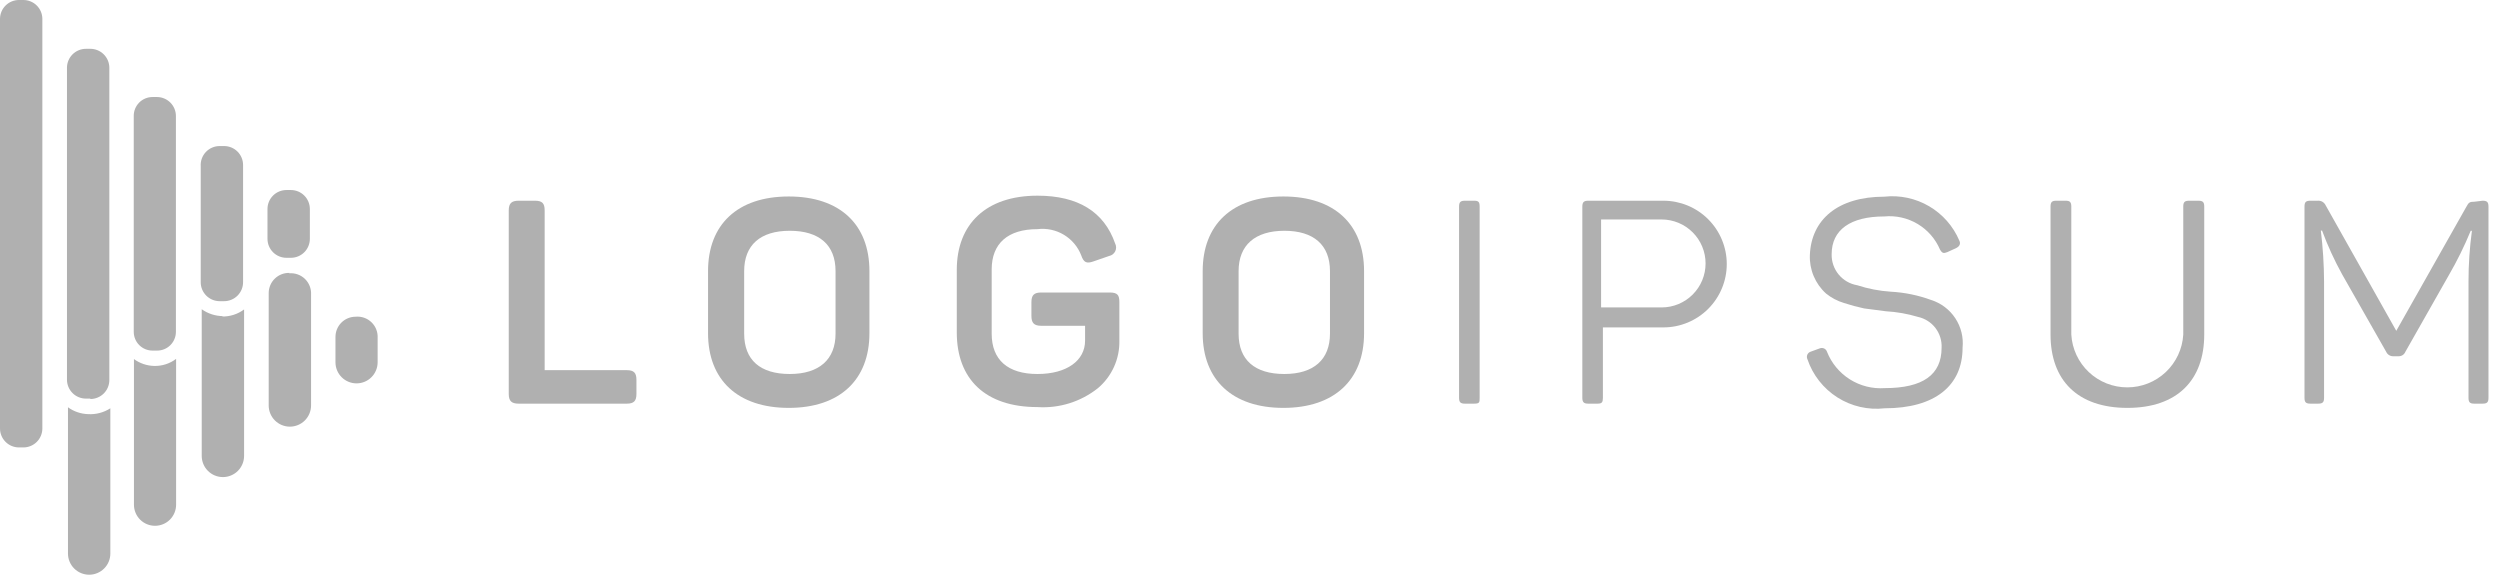 <svg width="174" height="40" viewBox="0 0 174 40" fill="none" xmlns="http://www.w3.org/2000/svg">
<path d="M37.234 13.97C37.739 13.97 37.908 14.152 37.908 14.644V25.763H43.622C44.114 25.763 44.296 25.946 44.296 26.437V27.42C44.296 27.912 44.114 28.094 43.622 28.094H36.097C35.605 28.094 35.409 27.912 35.409 27.42V14.644C35.409 14.152 35.605 13.97 36.097 13.97H37.234Z" fill="#B0B0B0"/>
<path d="M49.28 18.87C49.28 15.627 51.33 13.675 54.896 13.675C58.463 13.675 60.512 15.627 60.512 18.87V23.194C60.512 26.437 58.449 28.389 54.896 28.389C51.344 28.389 49.28 26.437 49.28 23.194V18.87ZM58.154 18.87C58.154 17.045 57.017 16.062 54.967 16.062C52.917 16.062 51.794 17.059 51.794 18.87V23.222C51.794 25.061 52.917 26.03 54.967 26.03C57.017 26.03 58.154 25.019 58.154 23.222V18.87Z" fill="#B0B0B0"/>
<path d="M77.234 20.358C77.782 20.358 77.908 20.541 77.908 21.032V23.7C77.923 24.328 77.797 24.951 77.539 25.525C77.282 26.098 76.899 26.607 76.42 27.013C75.229 27.961 73.727 28.432 72.208 28.333C68.571 28.333 66.592 26.381 66.592 23.138V18.785C66.592 15.584 68.642 13.619 72.208 13.619C75.016 13.619 76.841 14.728 77.613 16.946C77.656 17.03 77.68 17.122 77.681 17.216C77.682 17.31 77.662 17.402 77.621 17.487C77.58 17.572 77.52 17.645 77.445 17.703C77.371 17.76 77.284 17.799 77.192 17.817L76.097 18.196C75.62 18.364 75.423 18.266 75.254 17.775C75.022 17.175 74.596 16.67 74.044 16.339C73.493 16.009 72.846 15.871 72.208 15.949C70.144 15.949 69.021 16.946 69.021 18.757V23.222C69.021 25.061 70.158 26.03 72.208 26.03C74.258 26.03 75.521 25.089 75.521 23.713V22.675H72.475C71.969 22.675 71.787 22.478 71.787 21.987V21.032C71.787 20.541 71.969 20.358 72.475 20.358H77.234Z" fill="#B0B0B0"/>
<path d="M83.707 18.87C83.707 15.627 85.756 13.675 89.323 13.675C92.889 13.675 94.939 15.627 94.939 18.87V23.194C94.939 26.437 92.875 28.389 89.323 28.389C85.77 28.389 83.707 26.437 83.707 23.194V18.87ZM92.566 18.87C92.566 17.045 91.429 16.062 89.393 16.062C87.357 16.062 86.206 17.059 86.206 18.87V23.222C86.206 25.061 87.343 26.03 89.393 26.03C91.443 26.03 92.566 25.019 92.566 23.222V18.87Z" fill="#B0B0B0"/>
<path d="M101.551 14.377C101.551 14.068 101.65 13.97 101.959 13.97H102.604C102.913 13.97 102.983 14.068 102.983 14.377V27.687C102.983 27.996 102.983 28.094 102.604 28.094H101.959C101.65 28.094 101.551 27.996 101.551 27.687V14.377Z" fill="#B0B0B0"/>
<path d="M115.774 13.97C116.943 13.97 118.065 14.434 118.891 15.261C119.718 16.088 120.183 17.209 120.183 18.378C120.183 19.547 119.718 20.669 118.891 21.496C118.065 22.322 116.943 22.787 115.774 22.787H111.562V27.687C111.562 27.996 111.492 28.094 111.197 28.094H110.537C110.242 28.094 110.13 27.996 110.13 27.687V14.377C110.13 14.068 110.242 13.97 110.537 13.97H115.774ZM115.648 21.397C116.05 21.397 116.448 21.318 116.819 21.164C117.19 21.01 117.528 20.785 117.812 20.5C118.096 20.216 118.322 19.879 118.475 19.508C118.629 19.136 118.708 18.738 118.708 18.336C118.708 17.934 118.629 17.536 118.475 17.165C118.322 16.794 118.096 16.456 117.812 16.172C117.528 15.888 117.19 15.662 116.819 15.508C116.448 15.355 116.05 15.275 115.648 15.275H111.436V21.397H115.648Z" fill="#B0B0B0"/>
<path d="M131.148 13.689C132.232 13.569 133.325 13.803 134.266 14.354C135.207 14.905 135.945 15.746 136.371 16.75C136.483 16.974 136.371 17.157 136.146 17.269L135.528 17.55C135.275 17.648 135.177 17.634 135.023 17.368C134.705 16.622 134.158 15.998 133.461 15.584C132.765 15.17 131.954 14.988 131.148 15.065C128.775 15.065 127.483 16.006 127.483 17.691C127.47 18.205 127.642 18.708 127.97 19.105C128.298 19.503 128.758 19.768 129.266 19.853C130.022 20.099 130.804 20.25 131.597 20.302C132.556 20.353 133.503 20.547 134.405 20.878C135.097 21.096 135.692 21.547 136.091 22.153C136.49 22.759 136.668 23.483 136.595 24.205C136.595 26.831 134.686 28.417 131.176 28.417C130.025 28.549 128.863 28.282 127.884 27.661C126.906 27.04 126.17 26.103 125.798 25.005C125.774 24.955 125.76 24.9 125.759 24.845C125.758 24.789 125.769 24.733 125.792 24.682C125.815 24.631 125.849 24.586 125.891 24.55C125.933 24.513 125.983 24.487 126.037 24.472L126.655 24.247C126.704 24.227 126.756 24.218 126.808 24.219C126.861 24.221 126.913 24.233 126.96 24.255C127.008 24.278 127.05 24.31 127.084 24.35C127.119 24.389 127.145 24.436 127.16 24.486C127.474 25.279 128.033 25.952 128.755 26.406C129.477 26.86 130.325 27.073 131.176 27.013C133.829 27.013 135.135 26.086 135.135 24.205C135.16 23.71 135.008 23.223 134.708 22.83C134.407 22.437 133.976 22.163 133.492 22.057C132.766 21.84 132.017 21.708 131.26 21.664L129.744 21.467C129.269 21.366 128.8 21.24 128.34 21.088C127.885 20.951 127.46 20.727 127.09 20.428C126.718 20.091 126.424 19.676 126.23 19.212C126.036 18.749 125.946 18.249 125.967 17.747C126.065 15.29 127.904 13.689 131.148 13.689Z" fill="#B0B0B0"/>
<path d="M144.163 23.292C144.222 24.285 144.659 25.218 145.383 25.9C146.107 26.582 147.064 26.961 148.059 26.961C149.054 26.961 150.011 26.582 150.735 25.9C151.459 25.218 151.895 24.285 151.955 23.292V14.377C151.955 14.068 152.053 13.97 152.362 13.97H153.008C153.317 13.97 153.415 14.068 153.415 14.377V23.278C153.415 26.465 151.534 28.389 148.066 28.389C144.598 28.389 142.717 26.465 142.717 23.278V14.377C142.717 14.068 142.815 13.97 143.11 13.97H143.77C144.065 13.97 144.163 14.068 144.163 14.377V23.292Z" fill="#B0B0B0"/>
<path d="M172.79 13.97C173.099 13.97 173.198 14.068 173.198 14.377V27.687C173.198 27.996 173.099 28.094 172.79 28.094H172.201C171.906 28.094 171.808 27.996 171.808 27.687V19.586C171.807 18.407 171.887 17.23 172.046 16.062H171.962C171.523 17.13 171.012 18.166 170.432 19.165L167.413 24.486C167.376 24.578 167.312 24.657 167.229 24.712C167.147 24.767 167.049 24.796 166.95 24.795H166.557C166.456 24.795 166.357 24.766 166.272 24.711C166.187 24.656 166.12 24.578 166.079 24.486L163.019 19.108C162.475 18.125 162.006 17.102 161.615 16.048H161.53C161.674 17.226 161.749 18.412 161.755 19.6V27.687C161.755 27.996 161.657 28.094 161.348 28.094H160.8C160.491 28.094 160.393 27.996 160.393 27.687V14.377C160.393 14.068 160.491 13.97 160.8 13.97H161.306C161.421 13.959 161.537 13.984 161.638 14.042C161.738 14.1 161.819 14.188 161.867 14.293L166.781 23.026L171.667 14.377C171.822 14.082 171.906 14.04 172.215 14.04L172.79 13.97Z" fill="#B0B0B0"/>
<path d="M12.257 24.977V35.128C12.257 35.517 12.102 35.89 11.827 36.166C11.552 36.441 11.179 36.595 10.79 36.595C10.401 36.595 10.027 36.441 9.752 36.166C9.477 35.89 9.323 35.517 9.323 35.128V24.991C9.731 25.29 10.221 25.456 10.727 25.469C11.278 25.484 11.818 25.311 12.257 24.977ZM24.753 22.043C24.38 22.043 24.023 22.191 23.76 22.454C23.497 22.717 23.349 23.075 23.349 23.447V25.216C23.349 25.605 23.503 25.978 23.778 26.253C24.053 26.529 24.427 26.683 24.816 26.683C25.205 26.683 25.578 26.529 25.853 26.253C26.128 25.978 26.283 25.605 26.283 25.216V23.517C26.294 23.316 26.261 23.114 26.187 22.927C26.114 22.739 26 22.57 25.855 22.43C25.71 22.29 25.536 22.183 25.346 22.116C25.156 22.049 24.953 22.024 24.753 22.043ZM6.135 28.824C5.63 28.809 5.141 28.643 4.731 28.347V38.526C4.731 38.917 4.887 39.292 5.163 39.568C5.44 39.845 5.815 40 6.206 40C6.597 40 6.972 39.845 7.248 39.568C7.525 39.292 7.68 38.917 7.68 38.526V28.417C7.221 28.713 6.68 28.856 6.135 28.824ZM20.175 18.996C19.985 18.987 19.795 19.016 19.617 19.082C19.438 19.148 19.275 19.25 19.137 19.382C18.999 19.513 18.889 19.671 18.814 19.846C18.74 20.021 18.701 20.21 18.701 20.4V28.22C18.701 28.611 18.857 28.986 19.133 29.263C19.41 29.539 19.785 29.695 20.175 29.695C20.567 29.695 20.942 29.539 21.218 29.263C21.494 28.986 21.65 28.611 21.65 28.22V20.498C21.661 20.296 21.628 20.093 21.553 19.904C21.479 19.716 21.364 19.546 21.217 19.405C21.07 19.265 20.895 19.159 20.703 19.093C20.511 19.027 20.307 19.004 20.105 19.024L20.175 18.996ZM15.514 22.001C14.985 21.997 14.471 21.83 14.04 21.523V31.73C14.04 32.121 14.195 32.496 14.472 32.773C14.748 33.049 15.123 33.205 15.514 33.205C15.905 33.205 16.28 33.049 16.557 32.773C16.833 32.496 16.988 32.121 16.988 31.73V21.537C16.543 21.869 15.999 22.042 15.444 22.029L15.514 22.001ZM2.948 29.821V1.306C2.945 0.958 2.804 0.626 2.557 0.382C2.31 0.137 1.976 -1.96682e-05 1.629 2.11588e-09H1.32C0.972 -1.96682e-05 0.639 0.137 0.391 0.382C0.144 0.626 0.004 0.958 0 1.306V29.821C0 30.171 0.139 30.507 0.387 30.754C0.634 31.002 0.97 31.141 1.32 31.141H1.629C1.979 31.141 2.314 31.002 2.562 30.754C2.809 30.507 2.948 30.171 2.948 29.821ZM6.29 27.743H5.981C5.631 27.743 5.295 27.604 5.048 27.357C4.8 27.109 4.661 26.773 4.661 26.423V4.703C4.665 4.356 4.806 4.024 5.053 3.779C5.3 3.535 5.633 3.398 5.981 3.398H6.29C6.638 3.398 6.971 3.535 7.218 3.779C7.465 4.024 7.606 4.356 7.61 4.703V26.451C7.61 26.801 7.471 27.137 7.223 27.385C6.976 27.632 6.64 27.771 6.29 27.771V27.743ZM10.937 24.401H10.614C10.268 24.401 9.936 24.264 9.691 24.019C9.446 23.774 9.309 23.442 9.309 23.096V8.073C9.307 7.9 9.339 7.729 9.404 7.569C9.469 7.409 9.565 7.263 9.686 7.141C9.807 7.018 9.952 6.92 10.111 6.854C10.271 6.787 10.442 6.753 10.614 6.753H10.937C11.285 6.757 11.617 6.898 11.861 7.145C12.106 7.392 12.243 7.725 12.243 8.073V23.096C12.243 23.442 12.105 23.774 11.861 24.019C11.616 24.264 11.284 24.401 10.937 24.401ZM15.29 20.962C14.942 20.962 14.608 20.825 14.361 20.58C14.114 20.336 13.973 20.004 13.97 19.656V11.569C13.958 11.389 13.984 11.208 14.045 11.038C14.106 10.868 14.202 10.712 14.325 10.581C14.449 10.449 14.598 10.344 14.764 10.273C14.93 10.201 15.109 10.165 15.29 10.165H15.598C15.948 10.165 16.284 10.304 16.532 10.552C16.779 10.799 16.918 11.135 16.918 11.485V19.628C16.92 19.802 16.887 19.976 16.822 20.137C16.756 20.299 16.659 20.446 16.537 20.57C16.414 20.694 16.268 20.793 16.107 20.86C15.946 20.927 15.773 20.962 15.598 20.962H15.29ZM19.937 17.943C19.587 17.943 19.251 17.804 19.004 17.557C18.756 17.309 18.617 16.973 18.617 16.623V14.531C18.621 14.184 18.761 13.852 19.009 13.607C19.256 13.363 19.589 13.226 19.937 13.226H20.246C20.593 13.226 20.927 13.363 21.174 13.607C21.421 13.852 21.562 14.184 21.566 14.531V16.623C21.566 16.971 21.428 17.305 21.184 17.552C20.939 17.799 20.607 17.939 20.26 17.943H19.937Z" fill="#B0B0B0"/>
</svg>
